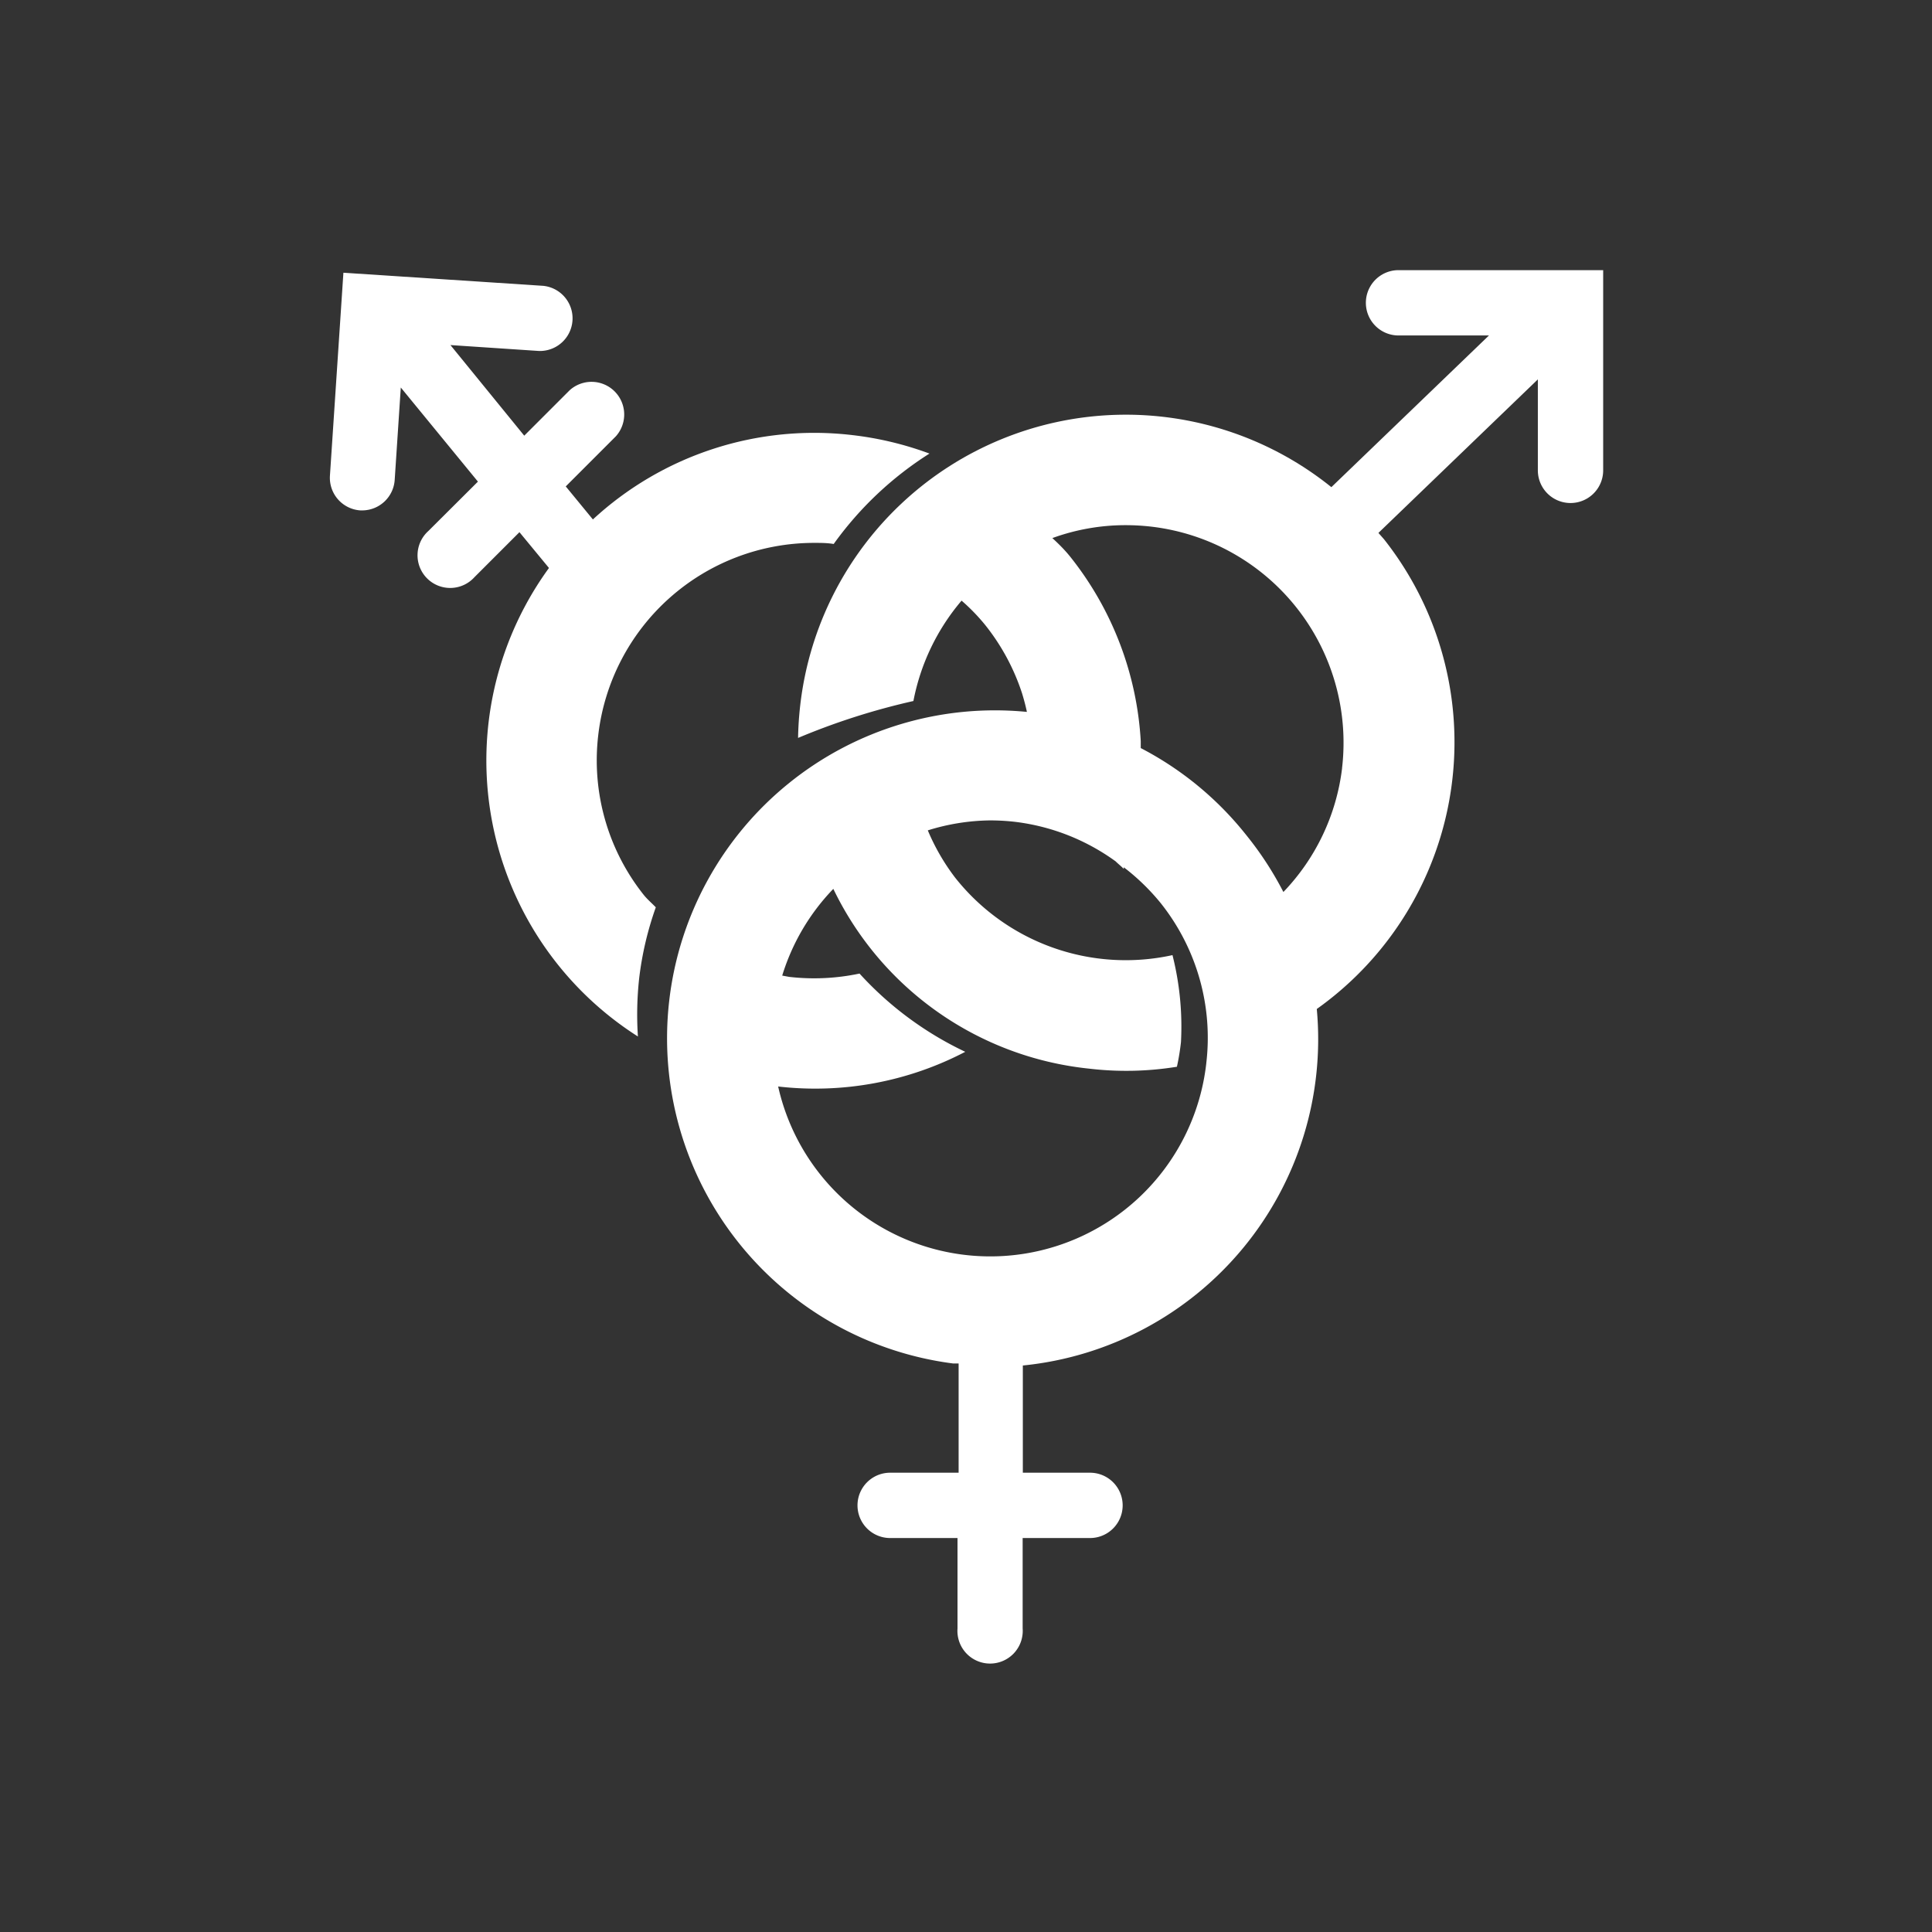 <svg id="Layer_1" data-name="Layer 1" xmlns="http://www.w3.org/2000/svg" viewBox="0 0 104.7 104.7">
        <rect x="0" y="0" width="104.7" height="104.7" fill="#333333" stroke="none"/>
        <defs>
        <style>
            .cls-1 {
                fill: #fff
            }
        </style>
    </defs>
    <path class="cls-1" d="M32.42,39.84A11.78,11.78,0,0,1,44.12,29.42c.35,0,.71,0,1.06.06a18.67,18.67,0,0,1,5.19-4.9,17.92,17.92,0,0,0-4.17-1,17.67,17.67,0,0,0-14.07,4.57l-1.47-1.79,2.71-2.71a1.77,1.77,0,0,0-2.5-2.5l-2.46,2.46-4-4.91,4.8.32a1.77,1.77,0,0,0,.23-3.53l-10.83-.71-.73,11a1.77,1.77,0,0,0,1.65,1.88h.12A1.77,1.77,0,0,0,21.39,26l.33-5L25.9,26.1l-2.69,2.68a1.77,1.77,0,1,0,2.5,2.5l2.44-2.44,1.6,1.94a17.73,17.73,0,0,0,4.82,25.39A18,18,0,0,1,34.64,53a17.62,17.62,0,0,1,.9-3.83c-.22-.23-.46-.43-.66-.68A11.71,11.71,0,0,1,32.42,39.84Z"
    />
    <path class="cls-1" d="M75.79,14.64a1.77,1.77,0,0,0,0,3.54h4.9L72.15,26.4A17.76,17.76,0,0,0,43.37,38.19c-.07.6-.11,1.2-.12,1.8a37.14,37.14,0,0,1,6.25-2,11.84,11.84,0,0,1,2.61-5.44,10.59,10.59,0,0,1,1.28,1.32,11.76,11.76,0,0,1,2,3.71c.1.33.19.66.26,1a17.77,17.77,0,0,0-4,35.31l.3,0v5.92H48.24a1.77,1.77,0,0,0,0,3.54h3.65v4.9a1.77,1.77,0,1,0,3.53,0v-4.9h3.65a1.77,1.77,0,0,0,0-3.54H55.43V74A17.77,17.77,0,0,0,71.36,54.68,17.74,17.74,0,0,0,75,29.22l-.3-.34,8.64-8.32v4.93a1.77,1.77,0,1,0,3.54,0V14.64Zm-10.42,43a11.78,11.78,0,0,1-23.2,1.24A17.55,17.55,0,0,0,52.31,57a18.36,18.36,0,0,1-5.73-4.24,11.87,11.87,0,0,1-3.81.18l-.38-.07a11.71,11.71,0,0,1,2.77-4.7A17.37,17.37,0,0,0,59,57.91a17.13,17.13,0,0,0,4.78-.1A12.56,12.56,0,0,0,64,56.47a15.83,15.83,0,0,0-.46-4.71,11.79,11.79,0,0,1-11.78-4.2A11.63,11.63,0,0,1,50.28,45a11.7,11.7,0,0,1,3.36-.54,11.91,11.91,0,0,1,1.39.08,11.66,11.66,0,0,1,5.43,2.14c.14.14.3.26.44.41l0-.09a11.86,11.86,0,0,1,2,1.94A11.71,11.71,0,0,1,65.37,57.63Zm7.36-16a11.71,11.71,0,0,1-3.18,6.7,17.9,17.9,0,0,0-2-3.07,17.7,17.7,0,0,0-5.73-4.73c0-.13,0-.25,0-.38a17.64,17.64,0,0,0-3.79-9.95c-.3-.38-.63-.71-1-1.05A11.59,11.59,0,0,1,61,28.46a12.2,12.2,0,0,1,1.39.08A11.79,11.79,0,0,1,72.73,41.62Z"
    />
</svg>